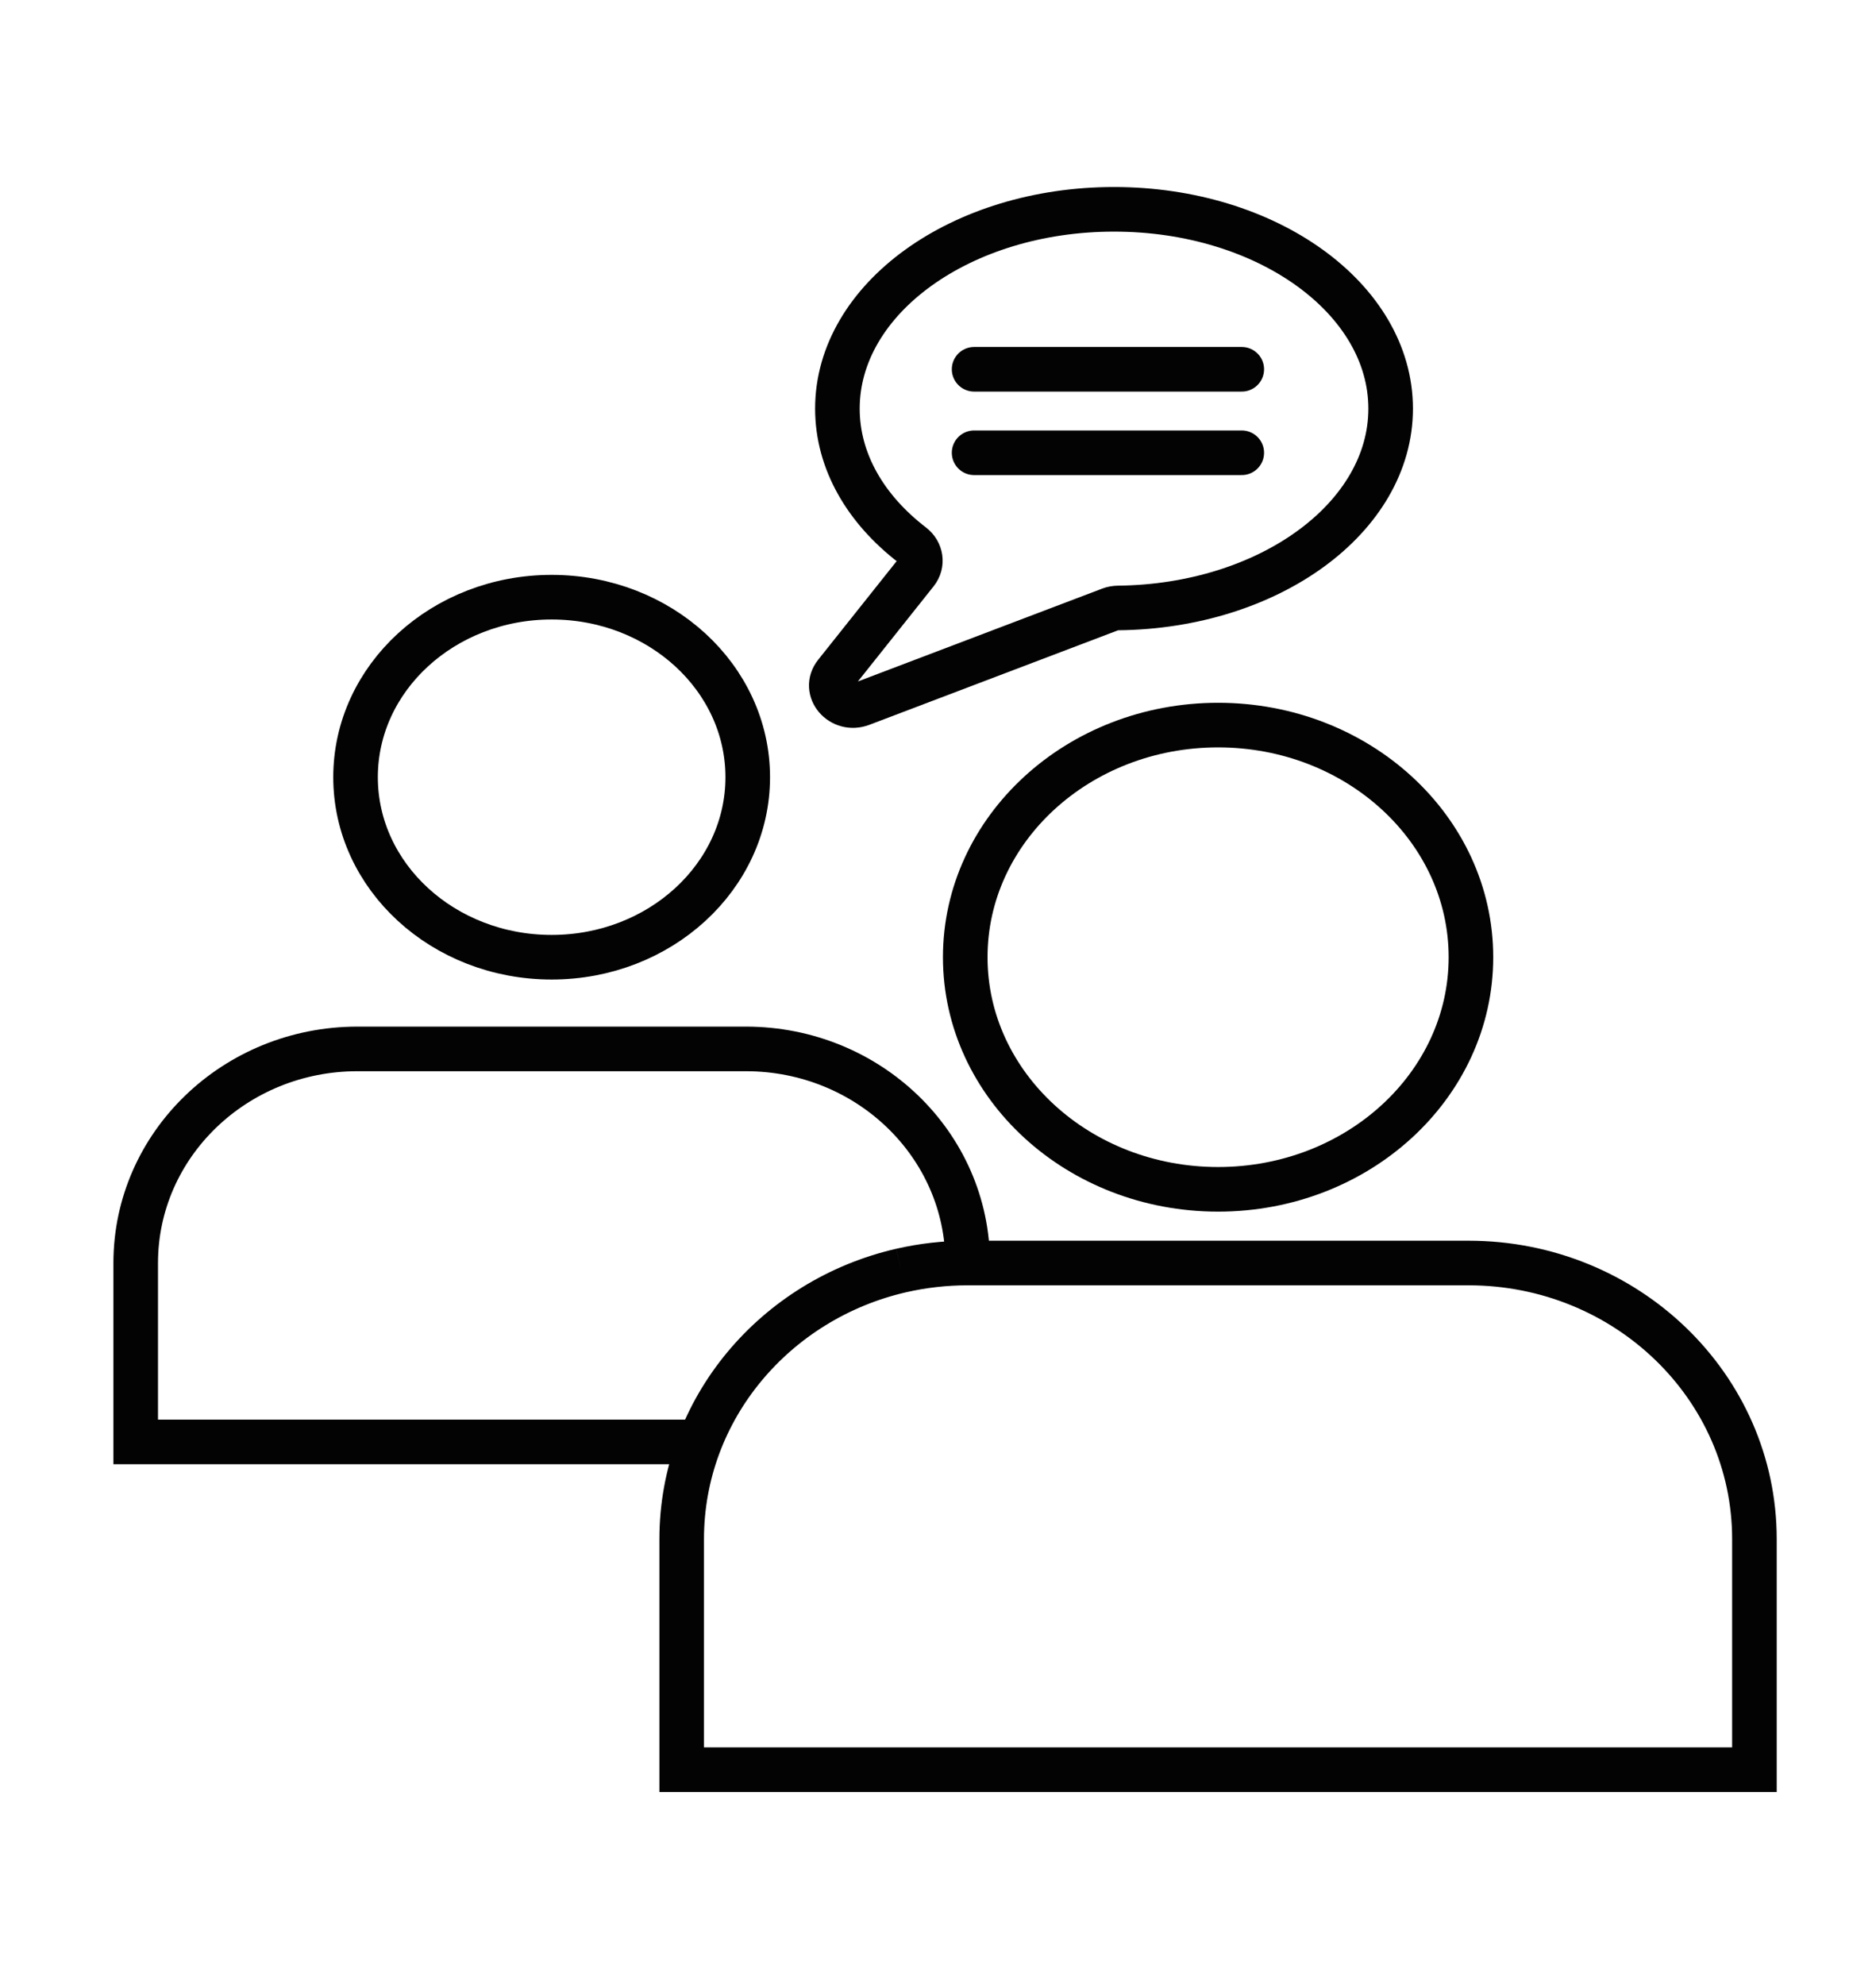 <?xml version="1.0" encoding="utf-8"?>
<!-- Generator: Adobe Illustrator 24.1.2, SVG Export Plug-In . SVG Version: 6.00 Build 0)  -->
<svg version="1.1" id="Layer_1" xmlns="http://www.w3.org/2000/svg" xmlns:xlink="http://www.w3.org/1999/xlink" x="0px" y="0px"
	 viewBox="0 45 841.89 890.55" style="enable-background:new 0 45 841.89 890.55;" xml:space="preserve">
<style type="text/css">
	.st0{fill:none;stroke:#030303;stroke-width:20.008;stroke-miterlimit:10;}
	.st1{fill:none;stroke:#030303;stroke-width:20.008;stroke-linecap:round;stroke-linejoin:round;stroke-miterlimit:10;}
</style>
<g>
	<g>
		<g>
			<ellipse class="st0" cx="247.56" cy="393.62" rx="88" ry="80.75"/>
			<path class="st0" d="M343.09,608.07"/>
			<path class="st0" d="M319.39,691.78H60.9v-80.25c0-53.03,44.56-96.03,99.53-96.03h174.3c54.97,0,99.53,42.98,99.53,96.03"/>
			<ellipse class="st0" cx="546.64" cy="474.36" rx="113.47" ry="104.12"/>
			<path class="st0" d="M404.44,614.89c9.57-2.18,19.53-3.36,29.81-3.36h224.77c70.87,0,128.31,55.44,128.31,123.82v103.47H305.92
				V735.35C305.92,676.88,347.95,627.86,404.44,614.89"/>
			<path class="st0" d="M411.16,301.75c3.07-3.85,2.26-9.19-1.74-12.25c-20.86-15.99-33.62-37.51-33.62-61.2
				c0-49.38,55.58-89.41,124.14-89.41s124.14,40.04,124.14,89.41c0,48.93-54.57,88.69-122.3,89.41c-1.23,0.02-2.43,0.23-3.56,0.65
				l-111.6,42.4c-9.13,3.47-17.47-6.26-11.63-13.58L411.16,301.75z"/>
			<line class="st1" x1="437.15" y1="248.09" x2="557.27" y2="248.09"/>
			<line class="st1" x1="437.15" y1="210.64" x2="557.27" y2="210.64"/>
		</g>
	</g>
</g>
</svg>
